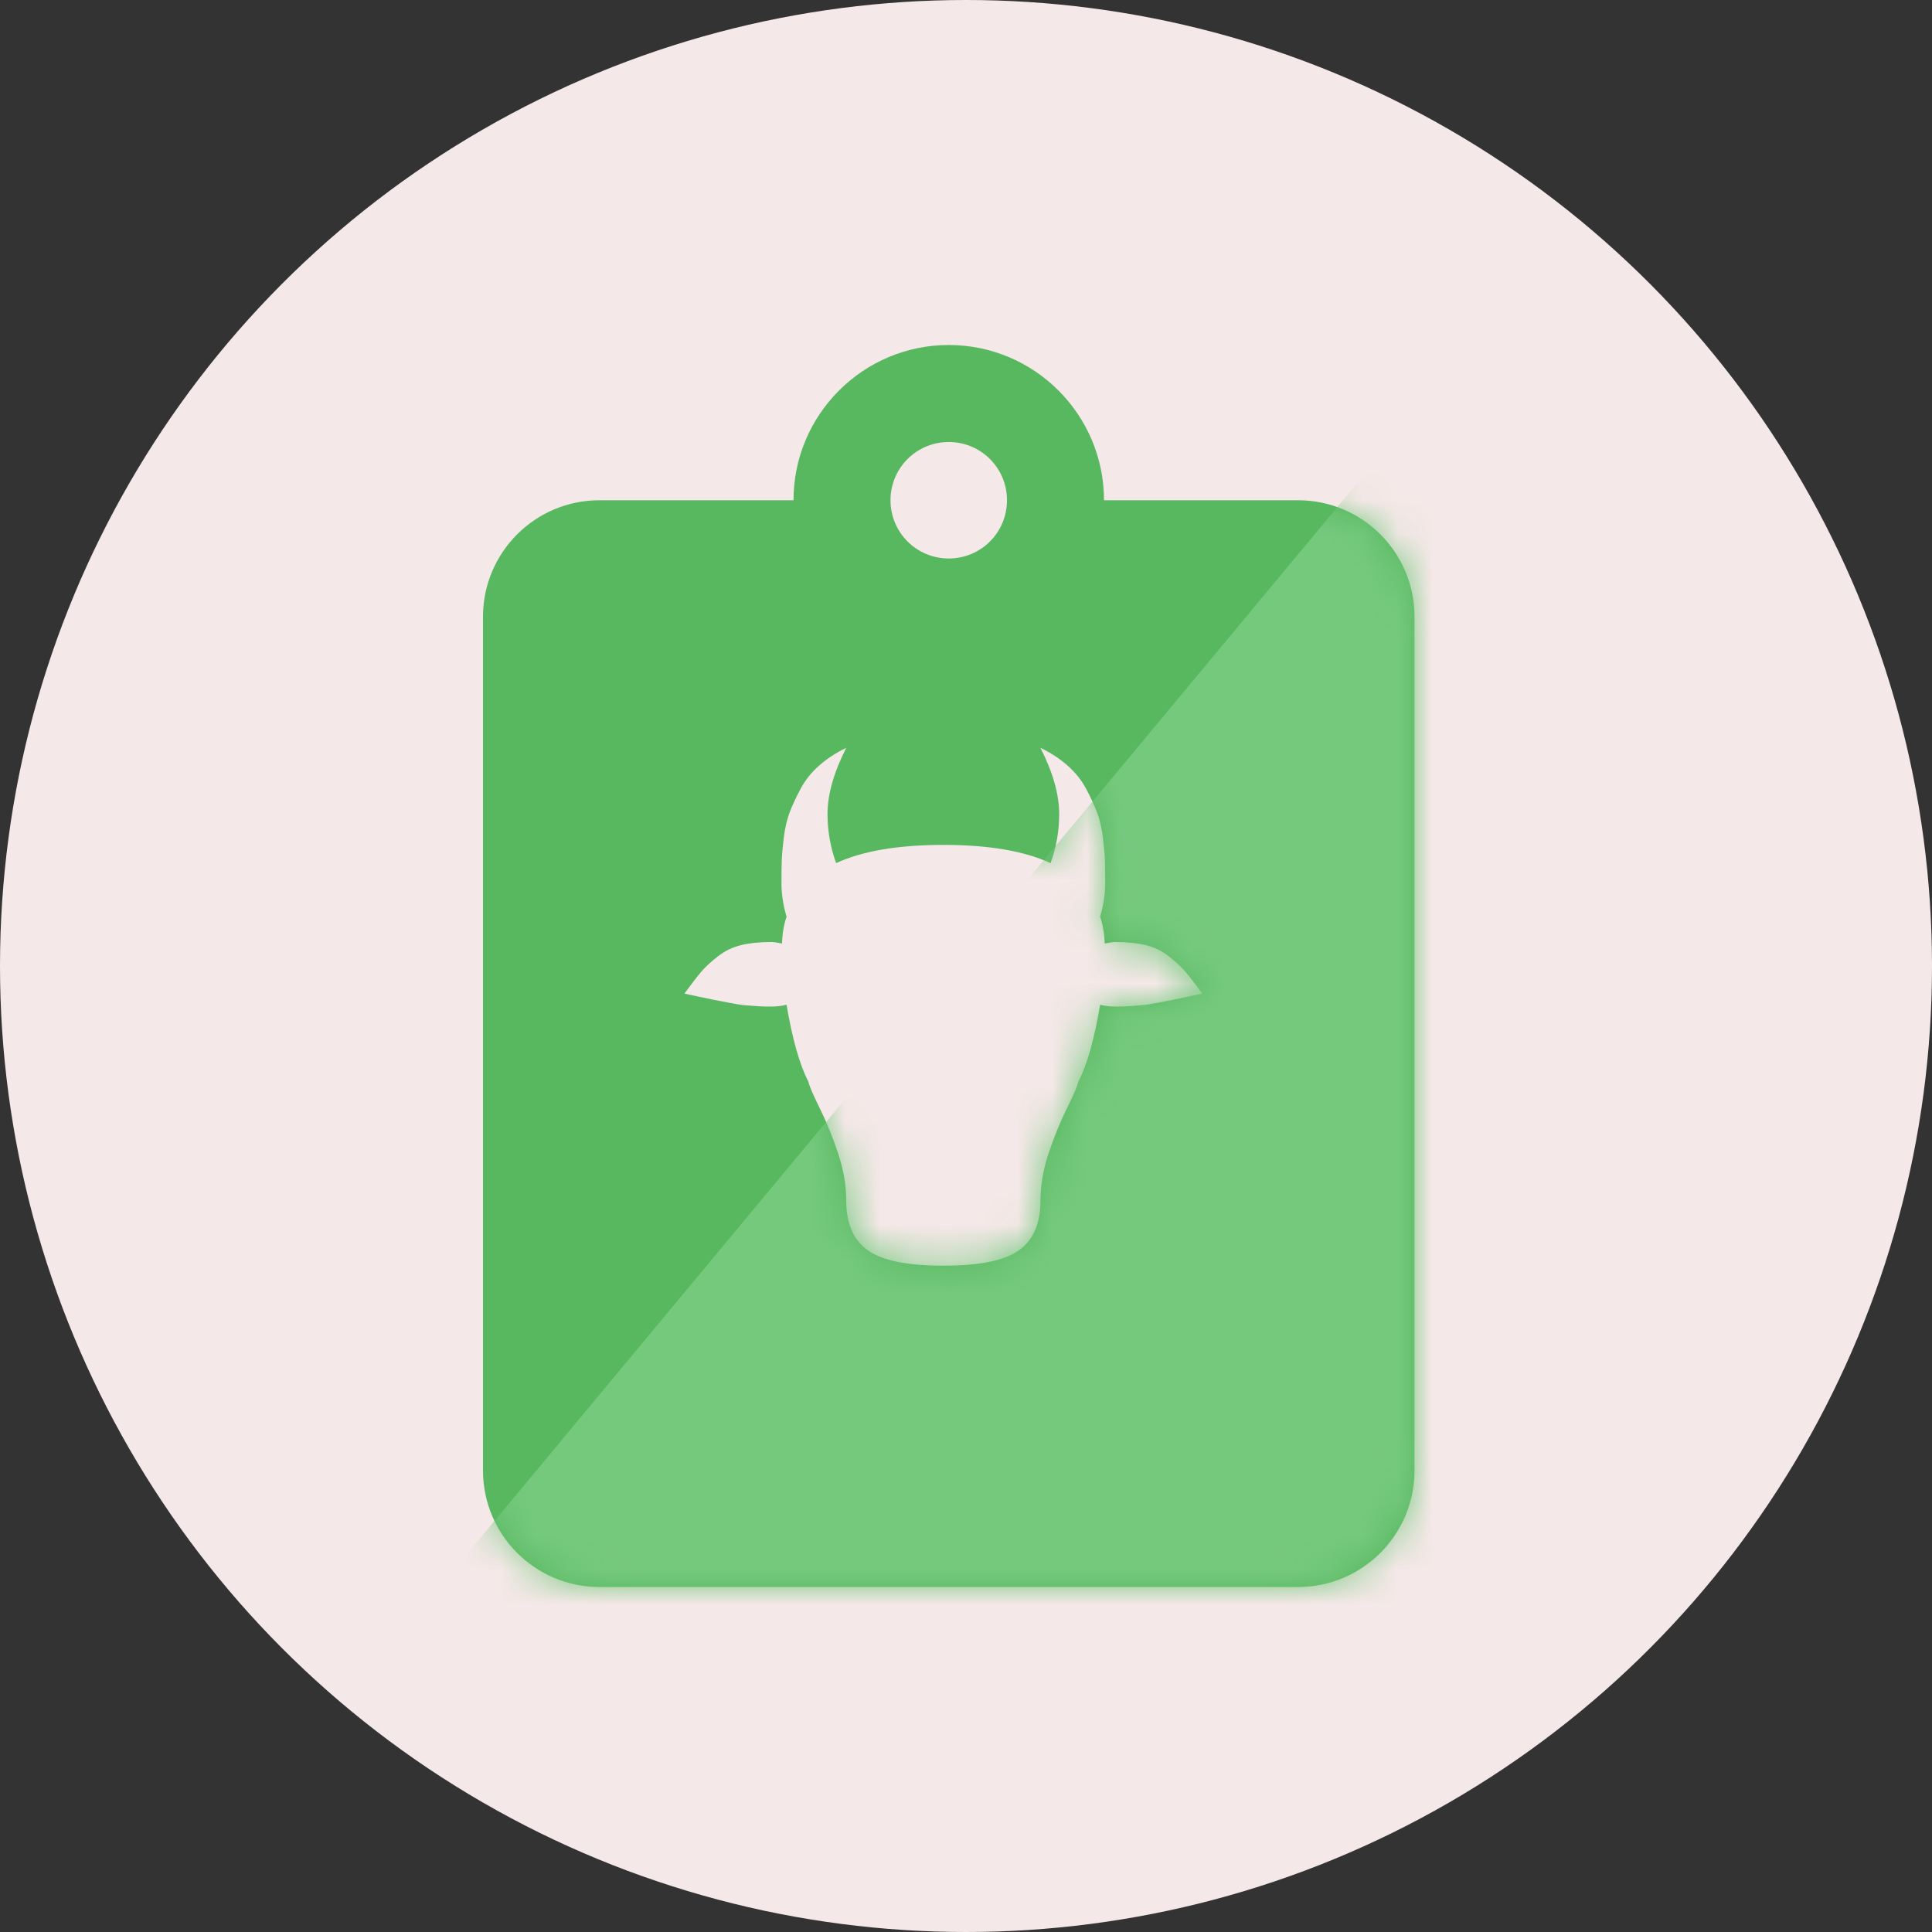 <svg width="56" height="56" viewBox="0 0 56 56" fill="none" xmlns="http://www.w3.org/2000/svg">
<rect x="0" y="0" width="56" height="56" fill="#333333" stroke="none"/>
<circle cx="28" cy="28" r="28" fill="#F5E8E8"/>
<path fill-rule="evenodd" clip-rule="evenodd" d="M32 14.5H37.625C39.488 14.5 41 16.012 41 17.875V42.625C41 44.488 39.488 46 37.625 46H17.375C15.512 46 14 44.488 14 42.625V17.875C14 16.012 15.512 14.5 17.375 14.5H23C23 12.018 25.018 10 27.5 10C29.982 10 32 12.018 32 14.5ZM29.188 14.5C29.188 13.565 28.435 12.812 27.5 12.812C26.565 12.812 25.812 13.565 25.812 14.5C25.812 15.435 26.565 16.188 27.5 16.188C28.435 16.188 29.188 15.435 29.188 14.5ZM31.258 31.351C31.512 30.853 31.722 30.11 31.888 29.123C32.005 29.152 32.128 29.169 32.255 29.174C32.382 29.179 32.526 29.177 32.687 29.167C32.848 29.157 32.985 29.147 33.098 29.137C33.21 29.128 33.364 29.103 33.559 29.064C33.755 29.025 33.894 28.998 33.977 28.984C34.06 28.969 34.214 28.937 34.439 28.888C34.664 28.839 34.801 28.81 34.849 28.8C34.634 28.507 34.471 28.295 34.358 28.163C34.246 28.031 34.087 27.884 33.882 27.723C33.677 27.562 33.449 27.452 33.2 27.393C32.951 27.334 32.655 27.305 32.313 27.305C32.264 27.305 32.167 27.32 32.02 27.349C32.01 27.056 31.966 26.797 31.888 26.572C31.996 26.201 32.044 25.849 32.035 25.517C32.035 25.262 32.032 25.064 32.027 24.923C32.023 24.781 32.003 24.569 31.969 24.285C31.935 24.002 31.878 23.757 31.8 23.552C31.722 23.347 31.617 23.12 31.485 22.87C31.353 22.621 31.175 22.396 30.95 22.196C30.725 21.996 30.461 21.822 30.158 21.676C30.52 22.389 30.701 23.029 30.701 23.596C30.701 24.085 30.618 24.559 30.451 25.018C29.689 24.666 28.653 24.49 27.344 24.49C26.034 24.49 24.998 24.666 24.236 25.018C24.07 24.559 23.986 24.085 23.986 23.596C23.986 23.029 24.167 22.389 24.529 21.676C24.226 21.822 23.962 21.996 23.737 22.196C23.512 22.396 23.334 22.621 23.202 22.87C23.07 23.12 22.965 23.347 22.887 23.552C22.809 23.757 22.753 24.002 22.718 24.285C22.684 24.569 22.665 24.781 22.66 24.923C22.655 25.064 22.652 25.262 22.652 25.517C22.643 25.859 22.692 26.21 22.799 26.572C22.721 26.797 22.677 27.056 22.667 27.349C22.521 27.32 22.423 27.305 22.374 27.305C22.032 27.305 21.736 27.334 21.487 27.393C21.238 27.452 21.011 27.562 20.805 27.723C20.6 27.884 20.441 28.031 20.329 28.163C20.216 28.295 20.053 28.507 19.838 28.8C19.887 28.81 20.023 28.839 20.248 28.888C20.473 28.937 20.627 28.969 20.71 28.984C20.793 28.998 20.932 29.025 21.128 29.064C21.323 29.103 21.477 29.128 21.59 29.137C21.702 29.147 21.839 29.157 22 29.167C22.161 29.177 22.306 29.179 22.433 29.174C22.56 29.169 22.682 29.152 22.799 29.123C22.965 30.11 23.175 30.853 23.43 31.351C23.459 31.478 23.571 31.74 23.767 32.135C23.962 32.531 24.138 32.964 24.294 33.433C24.451 33.902 24.529 34.361 24.529 34.811C24.529 35.466 24.737 35.942 25.152 36.24C25.567 36.538 26.298 36.687 27.344 36.687C28.389 36.687 29.12 36.538 29.535 36.24C29.951 35.942 30.158 35.466 30.158 34.811C30.158 34.361 30.236 33.902 30.393 33.433C30.549 32.964 30.725 32.531 30.921 32.135C31.116 31.74 31.229 31.478 31.258 31.351Z" fill="#57B860"/>
<mask id="mask0_472:3144" style="mask-type:alpha" maskUnits="userSpaceOnUse" x="14" y="10" width="27" height="36">
<path fill-rule="evenodd" clip-rule="evenodd" d="M32 14.5H37.625C39.488 14.5 41 16.012 41 17.875V42.625C41 44.488 39.488 46 37.625 46H17.375C15.512 46 14 44.488 14 42.625V17.875C14 16.012 15.512 14.5 17.375 14.5H23C23 12.018 25.018 10 27.5 10C29.982 10 32 12.018 32 14.5ZM29.188 14.5C29.188 13.565 28.435 12.812 27.5 12.812C26.565 12.812 25.812 13.565 25.812 14.5C25.812 15.435 26.565 16.188 27.5 16.188C28.435 16.188 29.188 15.435 29.188 14.5ZM31.258 31.351C31.512 30.853 31.722 30.11 31.888 29.123C32.005 29.152 32.128 29.169 32.255 29.174C32.382 29.179 32.526 29.177 32.687 29.167C32.848 29.157 32.985 29.147 33.098 29.137C33.21 29.128 33.364 29.103 33.559 29.064C33.755 29.025 33.894 28.998 33.977 28.984C34.06 28.969 34.214 28.937 34.439 28.888C34.664 28.839 34.801 28.81 34.849 28.8C34.634 28.507 34.471 28.295 34.358 28.163C34.246 28.031 34.087 27.884 33.882 27.723C33.677 27.562 33.449 27.452 33.2 27.393C32.951 27.334 32.655 27.305 32.313 27.305C32.264 27.305 32.167 27.32 32.02 27.349C32.01 27.056 31.966 26.797 31.888 26.572C31.996 26.201 32.044 25.849 32.035 25.517C32.035 25.262 32.032 25.064 32.027 24.923C32.023 24.781 32.003 24.569 31.969 24.285C31.935 24.002 31.878 23.757 31.8 23.552C31.722 23.347 31.617 23.12 31.485 22.87C31.353 22.621 31.175 22.396 30.95 22.196C30.725 21.996 30.461 21.822 30.158 21.676C30.52 22.389 30.701 23.029 30.701 23.596C30.701 24.085 30.618 24.559 30.451 25.018C29.689 24.666 28.653 24.49 27.344 24.49C26.034 24.49 24.998 24.666 24.236 25.018C24.07 24.559 23.986 24.085 23.986 23.596C23.986 23.029 24.167 22.389 24.529 21.676C24.226 21.822 23.962 21.996 23.737 22.196C23.512 22.396 23.334 22.621 23.202 22.87C23.07 23.12 22.965 23.347 22.887 23.552C22.809 23.757 22.753 24.002 22.718 24.285C22.684 24.569 22.665 24.781 22.66 24.923C22.655 25.064 22.652 25.262 22.652 25.517C22.643 25.859 22.692 26.21 22.799 26.572C22.721 26.797 22.677 27.056 22.667 27.349C22.521 27.32 22.423 27.305 22.374 27.305C22.032 27.305 21.736 27.334 21.487 27.393C21.238 27.452 21.011 27.562 20.805 27.723C20.6 27.884 20.441 28.031 20.329 28.163C20.216 28.295 20.053 28.507 19.838 28.8C19.887 28.81 20.023 28.839 20.248 28.888C20.473 28.937 20.627 28.969 20.71 28.984C20.793 28.998 20.932 29.025 21.128 29.064C21.323 29.103 21.477 29.128 21.59 29.137C21.702 29.147 21.839 29.157 22 29.167C22.161 29.177 22.306 29.179 22.433 29.174C22.56 29.169 22.682 29.152 22.799 29.123C22.965 30.11 23.175 30.853 23.43 31.351C23.459 31.478 23.571 31.74 23.767 32.135C23.962 32.531 24.138 32.964 24.294 33.433C24.451 33.902 24.529 34.361 24.529 34.811C24.529 35.466 24.737 35.942 25.152 36.24C25.567 36.538 26.298 36.687 27.344 36.687C28.389 36.687 29.12 36.538 29.535 36.24C29.951 35.942 30.158 35.466 30.158 34.811C30.158 34.361 30.236 33.902 30.393 33.433C30.549 32.964 30.725 32.531 30.921 32.135C31.116 31.74 31.229 31.478 31.258 31.351Z" fill="#57B860"/>
</mask>
<g mask="url(#mask0_472:3144)">
<path d="M43.5 9L9 50.5L43.5 51.5V9Z" fill="#75C97D"/>
</g>
</svg>
